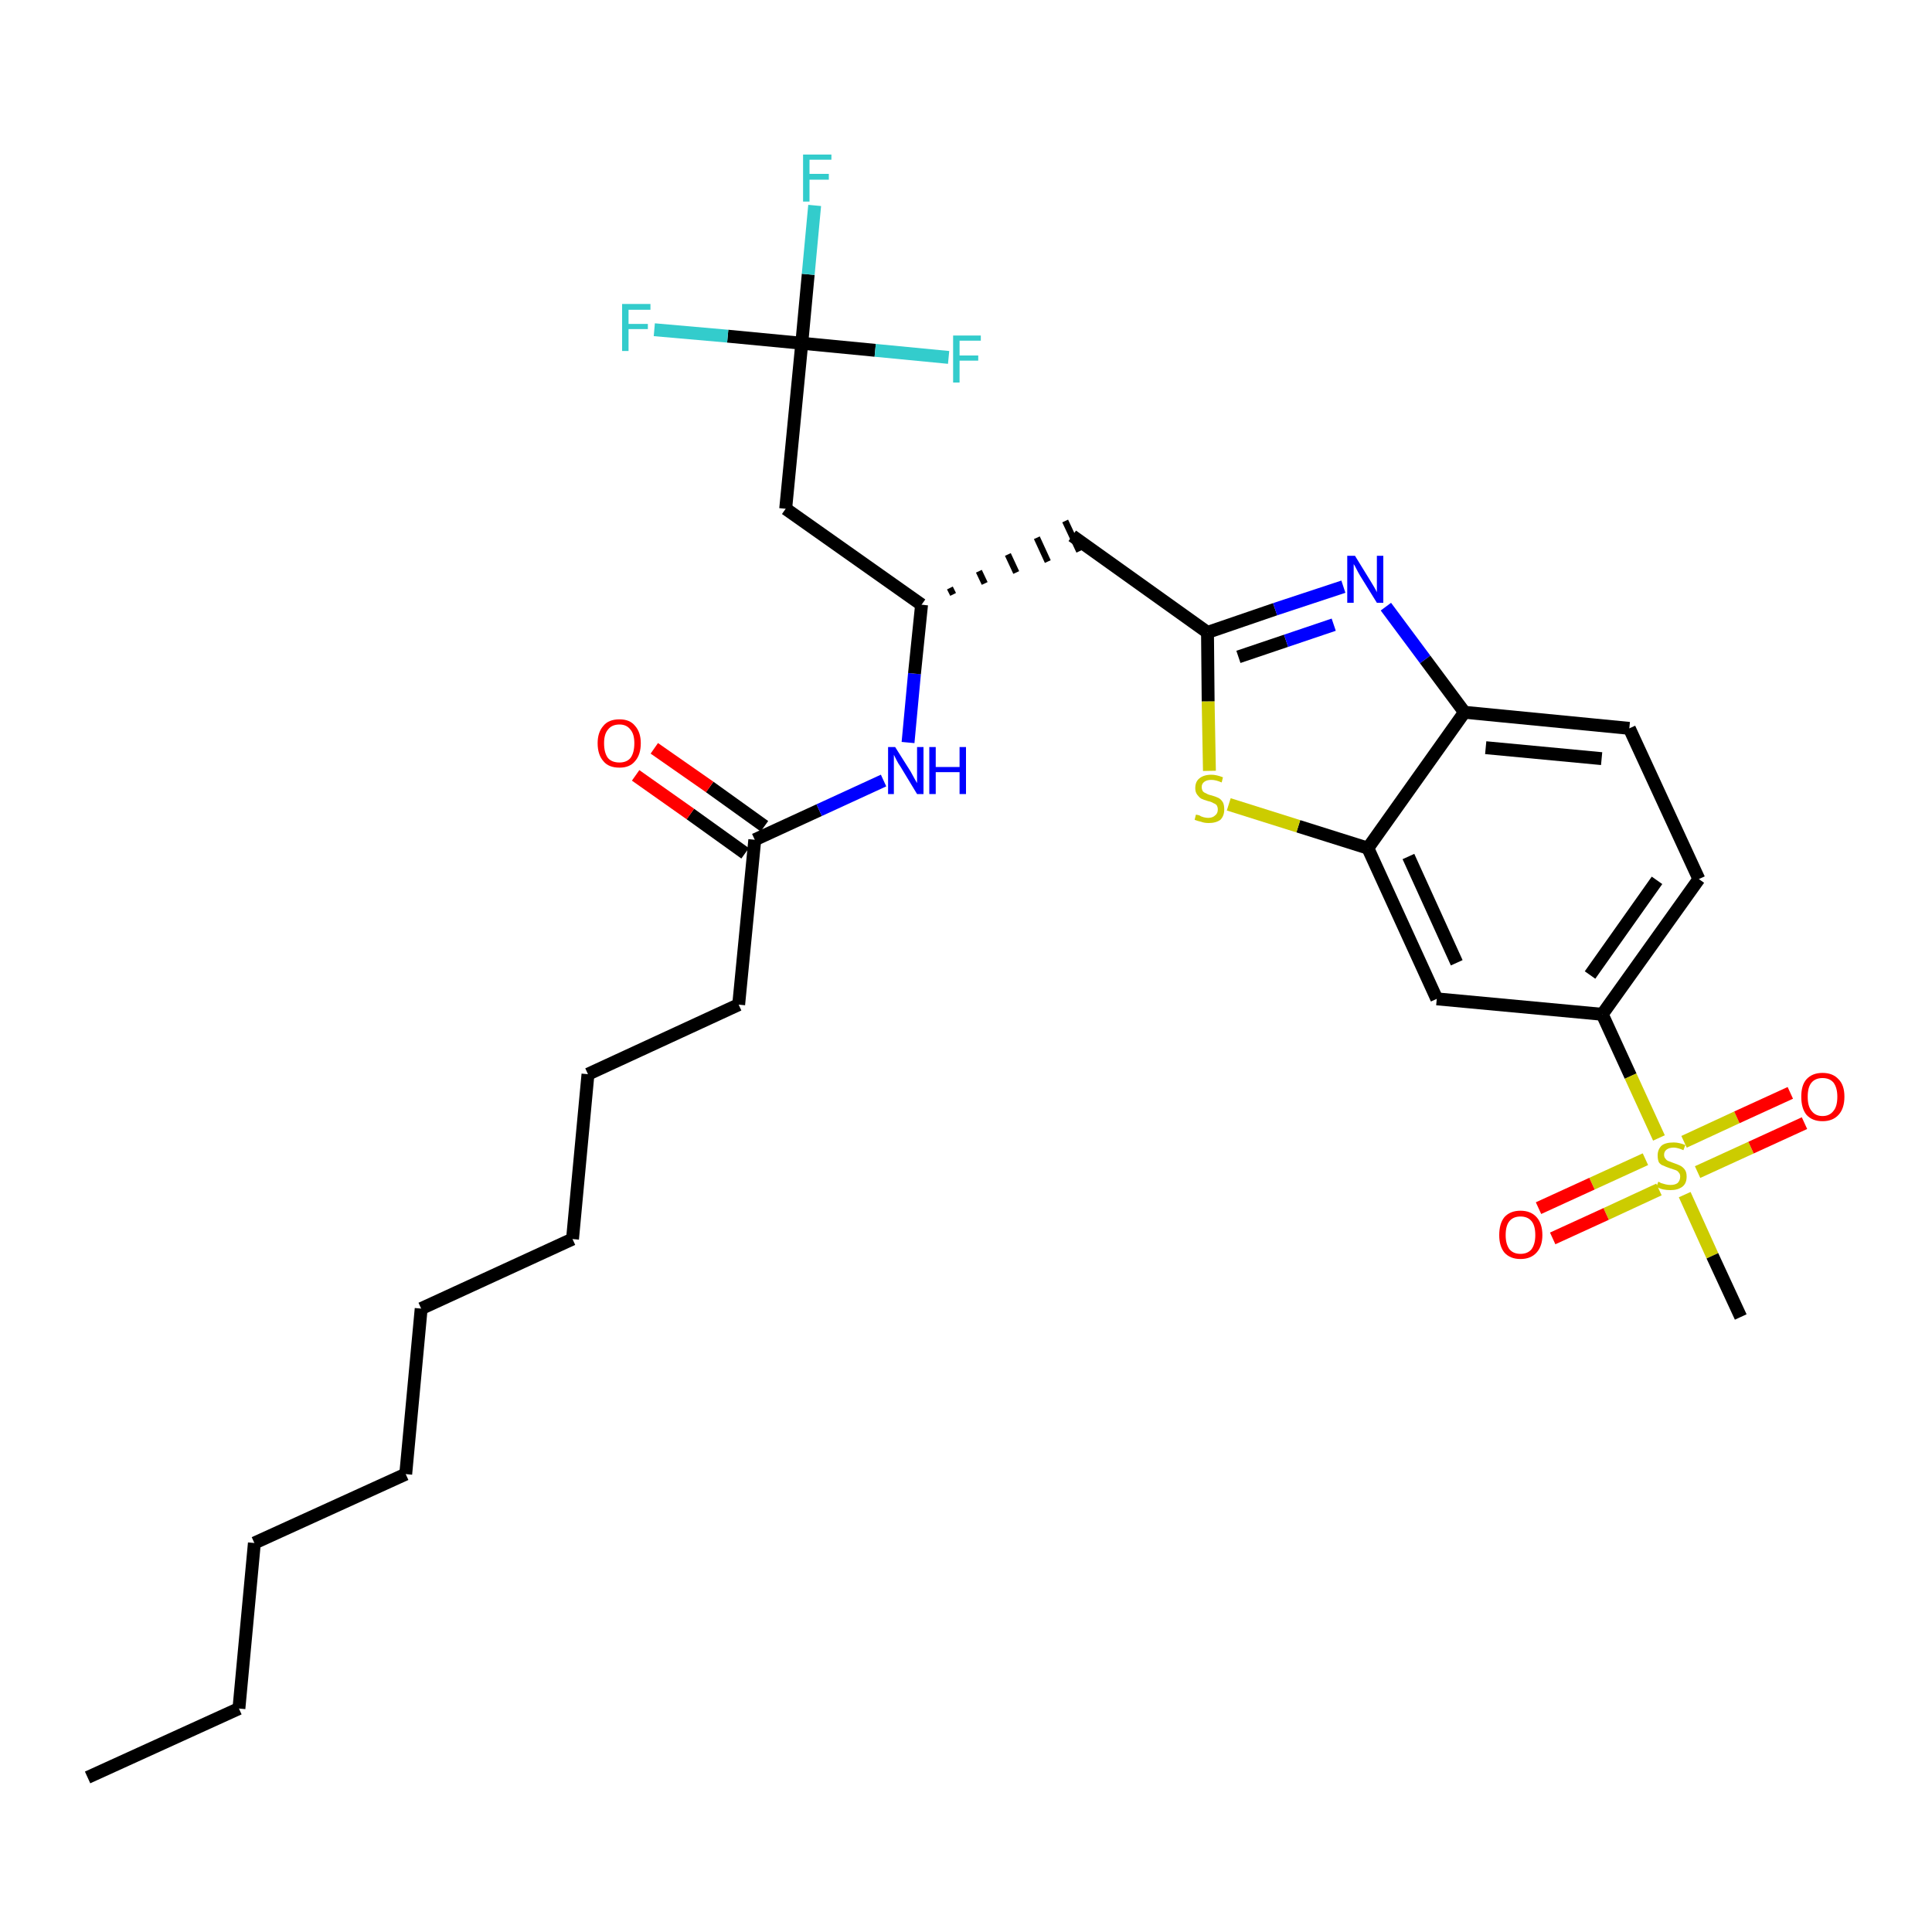 <?xml version='1.0' encoding='iso-8859-1'?>
<svg version='1.1' baseProfile='full'
              xmlns='http://www.w3.org/2000/svg'
                      xmlns:rdkit='http://www.rdkit.org/xml'
                      xmlns:xlink='http://www.w3.org/1999/xlink'
                  xml:space='preserve'
width='300px' height='300px' viewBox='0 0 300 300'>
<!-- END OF HEADER -->
<path class='bond-0 atom-0 atom-1' d='M 13.6,276.0 L 37.1,265.3' style='fill:none;fill-rule:evenodd;stroke:#000000;stroke-width:2.0px;stroke-linecap:butt;stroke-linejoin:miter;stroke-opacity:1' />
<path class='bond-1 atom-1 atom-2' d='M 37.1,265.3 L 39.5,239.6' style='fill:none;fill-rule:evenodd;stroke:#000000;stroke-width:2.0px;stroke-linecap:butt;stroke-linejoin:miter;stroke-opacity:1' />
<path class='bond-2 atom-2 atom-3' d='M 39.5,239.6 L 63.0,228.9' style='fill:none;fill-rule:evenodd;stroke:#000000;stroke-width:2.0px;stroke-linecap:butt;stroke-linejoin:miter;stroke-opacity:1' />
<path class='bond-3 atom-3 atom-4' d='M 63.0,228.9 L 65.4,203.2' style='fill:none;fill-rule:evenodd;stroke:#000000;stroke-width:2.0px;stroke-linecap:butt;stroke-linejoin:miter;stroke-opacity:1' />
<path class='bond-4 atom-4 atom-5' d='M 65.4,203.2 L 88.9,192.4' style='fill:none;fill-rule:evenodd;stroke:#000000;stroke-width:2.0px;stroke-linecap:butt;stroke-linejoin:miter;stroke-opacity:1' />
<path class='bond-5 atom-5 atom-6' d='M 88.9,192.4 L 91.3,166.8' style='fill:none;fill-rule:evenodd;stroke:#000000;stroke-width:2.0px;stroke-linecap:butt;stroke-linejoin:miter;stroke-opacity:1' />
<path class='bond-6 atom-6 atom-7' d='M 91.3,166.8 L 114.7,156.0' style='fill:none;fill-rule:evenodd;stroke:#000000;stroke-width:2.0px;stroke-linecap:butt;stroke-linejoin:miter;stroke-opacity:1' />
<path class='bond-7 atom-7 atom-8' d='M 114.7,156.0 L 117.2,130.4' style='fill:none;fill-rule:evenodd;stroke:#000000;stroke-width:2.0px;stroke-linecap:butt;stroke-linejoin:miter;stroke-opacity:1' />
<path class='bond-8 atom-8 atom-9' d='M 118.7,128.3 L 110.2,122.2' style='fill:none;fill-rule:evenodd;stroke:#000000;stroke-width:2.0px;stroke-linecap:butt;stroke-linejoin:miter;stroke-opacity:1' />
<path class='bond-8 atom-8 atom-9' d='M 110.2,122.2 L 101.6,116.2' style='fill:none;fill-rule:evenodd;stroke:#FF0000;stroke-width:2.0px;stroke-linecap:butt;stroke-linejoin:miter;stroke-opacity:1' />
<path class='bond-8 atom-8 atom-9' d='M 115.7,132.5 L 107.2,126.4' style='fill:none;fill-rule:evenodd;stroke:#000000;stroke-width:2.0px;stroke-linecap:butt;stroke-linejoin:miter;stroke-opacity:1' />
<path class='bond-8 atom-8 atom-9' d='M 107.2,126.4 L 98.7,120.4' style='fill:none;fill-rule:evenodd;stroke:#FF0000;stroke-width:2.0px;stroke-linecap:butt;stroke-linejoin:miter;stroke-opacity:1' />
<path class='bond-9 atom-8 atom-10' d='M 117.2,130.4 L 127.2,125.8' style='fill:none;fill-rule:evenodd;stroke:#000000;stroke-width:2.0px;stroke-linecap:butt;stroke-linejoin:miter;stroke-opacity:1' />
<path class='bond-9 atom-8 atom-10' d='M 127.2,125.8 L 137.2,121.2' style='fill:none;fill-rule:evenodd;stroke:#0000FF;stroke-width:2.0px;stroke-linecap:butt;stroke-linejoin:miter;stroke-opacity:1' />
<path class='bond-10 atom-10 atom-11' d='M 141.0,115.3 L 142.0,104.6' style='fill:none;fill-rule:evenodd;stroke:#0000FF;stroke-width:2.0px;stroke-linecap:butt;stroke-linejoin:miter;stroke-opacity:1' />
<path class='bond-10 atom-10 atom-11' d='M 142.0,104.6 L 143.1,93.9' style='fill:none;fill-rule:evenodd;stroke:#000000;stroke-width:2.0px;stroke-linecap:butt;stroke-linejoin:miter;stroke-opacity:1' />
<path class='bond-11 atom-11 atom-12' d='M 148.0,92.3 L 147.5,91.3' style='fill:none;fill-rule:evenodd;stroke:#000000;stroke-width:1.0px;stroke-linecap:butt;stroke-linejoin:miter;stroke-opacity:1' />
<path class='bond-11 atom-11 atom-12' d='M 152.9,90.6 L 152.0,88.7' style='fill:none;fill-rule:evenodd;stroke:#000000;stroke-width:1.0px;stroke-linecap:butt;stroke-linejoin:miter;stroke-opacity:1' />
<path class='bond-11 atom-11 atom-12' d='M 157.8,88.9 L 156.5,86.1' style='fill:none;fill-rule:evenodd;stroke:#000000;stroke-width:1.0px;stroke-linecap:butt;stroke-linejoin:miter;stroke-opacity:1' />
<path class='bond-11 atom-11 atom-12' d='M 162.7,87.2 L 161.0,83.5' style='fill:none;fill-rule:evenodd;stroke:#000000;stroke-width:1.0px;stroke-linecap:butt;stroke-linejoin:miter;stroke-opacity:1' />
<path class='bond-11 atom-11 atom-12' d='M 167.6,85.6 L 165.4,80.9' style='fill:none;fill-rule:evenodd;stroke:#000000;stroke-width:1.0px;stroke-linecap:butt;stroke-linejoin:miter;stroke-opacity:1' />
<path class='bond-25 atom-11 atom-26' d='M 143.1,93.9 L 122.0,79.0' style='fill:none;fill-rule:evenodd;stroke:#000000;stroke-width:2.0px;stroke-linecap:butt;stroke-linejoin:miter;stroke-opacity:1' />
<path class='bond-12 atom-12 atom-13' d='M 166.5,83.2 L 187.5,98.2' style='fill:none;fill-rule:evenodd;stroke:#000000;stroke-width:2.0px;stroke-linecap:butt;stroke-linejoin:miter;stroke-opacity:1' />
<path class='bond-13 atom-13 atom-14' d='M 187.5,98.2 L 198.0,94.6' style='fill:none;fill-rule:evenodd;stroke:#000000;stroke-width:2.0px;stroke-linecap:butt;stroke-linejoin:miter;stroke-opacity:1' />
<path class='bond-13 atom-13 atom-14' d='M 198.0,94.6 L 208.6,91.1' style='fill:none;fill-rule:evenodd;stroke:#0000FF;stroke-width:2.0px;stroke-linecap:butt;stroke-linejoin:miter;stroke-opacity:1' />
<path class='bond-13 atom-13 atom-14' d='M 192.3,102.0 L 199.7,99.5' style='fill:none;fill-rule:evenodd;stroke:#000000;stroke-width:2.0px;stroke-linecap:butt;stroke-linejoin:miter;stroke-opacity:1' />
<path class='bond-13 atom-13 atom-14' d='M 199.7,99.5 L 207.1,97.0' style='fill:none;fill-rule:evenodd;stroke:#0000FF;stroke-width:2.0px;stroke-linecap:butt;stroke-linejoin:miter;stroke-opacity:1' />
<path class='bond-30 atom-25 atom-13' d='M 187.8,119.7 L 187.6,108.9' style='fill:none;fill-rule:evenodd;stroke:#CCCC00;stroke-width:2.0px;stroke-linecap:butt;stroke-linejoin:miter;stroke-opacity:1' />
<path class='bond-30 atom-25 atom-13' d='M 187.6,108.9 L 187.5,98.2' style='fill:none;fill-rule:evenodd;stroke:#000000;stroke-width:2.0px;stroke-linecap:butt;stroke-linejoin:miter;stroke-opacity:1' />
<path class='bond-14 atom-14 atom-15' d='M 215.2,94.2 L 221.3,102.4' style='fill:none;fill-rule:evenodd;stroke:#0000FF;stroke-width:2.0px;stroke-linecap:butt;stroke-linejoin:miter;stroke-opacity:1' />
<path class='bond-14 atom-14 atom-15' d='M 221.3,102.4 L 227.4,110.6' style='fill:none;fill-rule:evenodd;stroke:#000000;stroke-width:2.0px;stroke-linecap:butt;stroke-linejoin:miter;stroke-opacity:1' />
<path class='bond-15 atom-15 atom-16' d='M 227.4,110.6 L 253.0,113.1' style='fill:none;fill-rule:evenodd;stroke:#000000;stroke-width:2.0px;stroke-linecap:butt;stroke-linejoin:miter;stroke-opacity:1' />
<path class='bond-15 atom-15 atom-16' d='M 230.7,116.1 L 248.7,117.8' style='fill:none;fill-rule:evenodd;stroke:#000000;stroke-width:2.0px;stroke-linecap:butt;stroke-linejoin:miter;stroke-opacity:1' />
<path class='bond-31 atom-24 atom-15' d='M 212.4,131.7 L 227.4,110.6' style='fill:none;fill-rule:evenodd;stroke:#000000;stroke-width:2.0px;stroke-linecap:butt;stroke-linejoin:miter;stroke-opacity:1' />
<path class='bond-16 atom-16 atom-17' d='M 253.0,113.1 L 263.8,136.5' style='fill:none;fill-rule:evenodd;stroke:#000000;stroke-width:2.0px;stroke-linecap:butt;stroke-linejoin:miter;stroke-opacity:1' />
<path class='bond-17 atom-17 atom-18' d='M 263.8,136.5 L 248.8,157.5' style='fill:none;fill-rule:evenodd;stroke:#000000;stroke-width:2.0px;stroke-linecap:butt;stroke-linejoin:miter;stroke-opacity:1' />
<path class='bond-17 atom-17 atom-18' d='M 257.3,136.7 L 246.9,151.4' style='fill:none;fill-rule:evenodd;stroke:#000000;stroke-width:2.0px;stroke-linecap:butt;stroke-linejoin:miter;stroke-opacity:1' />
<path class='bond-18 atom-18 atom-19' d='M 248.8,157.5 L 253.2,167.1' style='fill:none;fill-rule:evenodd;stroke:#000000;stroke-width:2.0px;stroke-linecap:butt;stroke-linejoin:miter;stroke-opacity:1' />
<path class='bond-18 atom-18 atom-19' d='M 253.2,167.1 L 257.6,176.7' style='fill:none;fill-rule:evenodd;stroke:#CCCC00;stroke-width:2.0px;stroke-linecap:butt;stroke-linejoin:miter;stroke-opacity:1' />
<path class='bond-22 atom-18 atom-23' d='M 248.8,157.5 L 223.1,155.1' style='fill:none;fill-rule:evenodd;stroke:#000000;stroke-width:2.0px;stroke-linecap:butt;stroke-linejoin:miter;stroke-opacity:1' />
<path class='bond-19 atom-19 atom-20' d='M 261.6,185.5 L 265.9,195.0' style='fill:none;fill-rule:evenodd;stroke:#CCCC00;stroke-width:2.0px;stroke-linecap:butt;stroke-linejoin:miter;stroke-opacity:1' />
<path class='bond-19 atom-19 atom-20' d='M 265.9,195.0 L 270.3,204.5' style='fill:none;fill-rule:evenodd;stroke:#000000;stroke-width:2.0px;stroke-linecap:butt;stroke-linejoin:miter;stroke-opacity:1' />
<path class='bond-20 atom-19 atom-21' d='M 263.6,182.0 L 271.9,178.2' style='fill:none;fill-rule:evenodd;stroke:#CCCC00;stroke-width:2.0px;stroke-linecap:butt;stroke-linejoin:miter;stroke-opacity:1' />
<path class='bond-20 atom-19 atom-21' d='M 271.9,178.2 L 280.2,174.4' style='fill:none;fill-rule:evenodd;stroke:#FF0000;stroke-width:2.0px;stroke-linecap:butt;stroke-linejoin:miter;stroke-opacity:1' />
<path class='bond-20 atom-19 atom-21' d='M 261.5,177.3 L 269.7,173.5' style='fill:none;fill-rule:evenodd;stroke:#CCCC00;stroke-width:2.0px;stroke-linecap:butt;stroke-linejoin:miter;stroke-opacity:1' />
<path class='bond-20 atom-19 atom-21' d='M 269.7,173.5 L 278.0,169.7' style='fill:none;fill-rule:evenodd;stroke:#FF0000;stroke-width:2.0px;stroke-linecap:butt;stroke-linejoin:miter;stroke-opacity:1' />
<path class='bond-21 atom-19 atom-22' d='M 255.5,180.0 L 247.2,183.8' style='fill:none;fill-rule:evenodd;stroke:#CCCC00;stroke-width:2.0px;stroke-linecap:butt;stroke-linejoin:miter;stroke-opacity:1' />
<path class='bond-21 atom-19 atom-22' d='M 247.2,183.8 L 238.9,187.6' style='fill:none;fill-rule:evenodd;stroke:#FF0000;stroke-width:2.0px;stroke-linecap:butt;stroke-linejoin:miter;stroke-opacity:1' />
<path class='bond-21 atom-19 atom-22' d='M 257.6,184.7 L 249.4,188.5' style='fill:none;fill-rule:evenodd;stroke:#CCCC00;stroke-width:2.0px;stroke-linecap:butt;stroke-linejoin:miter;stroke-opacity:1' />
<path class='bond-21 atom-19 atom-22' d='M 249.4,188.5 L 241.1,192.3' style='fill:none;fill-rule:evenodd;stroke:#FF0000;stroke-width:2.0px;stroke-linecap:butt;stroke-linejoin:miter;stroke-opacity:1' />
<path class='bond-23 atom-23 atom-24' d='M 223.1,155.1 L 212.4,131.7' style='fill:none;fill-rule:evenodd;stroke:#000000;stroke-width:2.0px;stroke-linecap:butt;stroke-linejoin:miter;stroke-opacity:1' />
<path class='bond-23 atom-23 atom-24' d='M 226.2,149.5 L 218.7,133.0' style='fill:none;fill-rule:evenodd;stroke:#000000;stroke-width:2.0px;stroke-linecap:butt;stroke-linejoin:miter;stroke-opacity:1' />
<path class='bond-24 atom-24 atom-25' d='M 212.4,131.7 L 201.6,128.3' style='fill:none;fill-rule:evenodd;stroke:#000000;stroke-width:2.0px;stroke-linecap:butt;stroke-linejoin:miter;stroke-opacity:1' />
<path class='bond-24 atom-24 atom-25' d='M 201.6,128.3 L 190.8,124.9' style='fill:none;fill-rule:evenodd;stroke:#CCCC00;stroke-width:2.0px;stroke-linecap:butt;stroke-linejoin:miter;stroke-opacity:1' />
<path class='bond-26 atom-26 atom-27' d='M 122.0,79.0 L 124.5,53.3' style='fill:none;fill-rule:evenodd;stroke:#000000;stroke-width:2.0px;stroke-linecap:butt;stroke-linejoin:miter;stroke-opacity:1' />
<path class='bond-27 atom-27 atom-28' d='M 124.5,53.3 L 125.5,42.6' style='fill:none;fill-rule:evenodd;stroke:#000000;stroke-width:2.0px;stroke-linecap:butt;stroke-linejoin:miter;stroke-opacity:1' />
<path class='bond-27 atom-27 atom-28' d='M 125.5,42.6 L 126.5,31.9' style='fill:none;fill-rule:evenodd;stroke:#33CCCC;stroke-width:2.0px;stroke-linecap:butt;stroke-linejoin:miter;stroke-opacity:1' />
<path class='bond-28 atom-27 atom-29' d='M 124.5,53.3 L 113.0,52.2' style='fill:none;fill-rule:evenodd;stroke:#000000;stroke-width:2.0px;stroke-linecap:butt;stroke-linejoin:miter;stroke-opacity:1' />
<path class='bond-28 atom-27 atom-29' d='M 113.0,52.2 L 101.6,51.2' style='fill:none;fill-rule:evenodd;stroke:#33CCCC;stroke-width:2.0px;stroke-linecap:butt;stroke-linejoin:miter;stroke-opacity:1' />
<path class='bond-29 atom-27 atom-30' d='M 124.5,53.3 L 135.9,54.4' style='fill:none;fill-rule:evenodd;stroke:#000000;stroke-width:2.0px;stroke-linecap:butt;stroke-linejoin:miter;stroke-opacity:1' />
<path class='bond-29 atom-27 atom-30' d='M 135.9,54.4 L 147.3,55.5' style='fill:none;fill-rule:evenodd;stroke:#33CCCC;stroke-width:2.0px;stroke-linecap:butt;stroke-linejoin:miter;stroke-opacity:1' />
<path  class='atom-9' d='M 92.8 115.4
Q 92.8 113.7, 93.7 112.7
Q 94.5 111.7, 96.2 111.7
Q 97.8 111.7, 98.6 112.7
Q 99.5 113.7, 99.5 115.4
Q 99.5 117.2, 98.6 118.2
Q 97.8 119.2, 96.2 119.2
Q 94.5 119.2, 93.7 118.2
Q 92.8 117.2, 92.8 115.4
M 96.2 118.4
Q 97.3 118.4, 97.9 117.7
Q 98.5 116.9, 98.5 115.4
Q 98.5 114.0, 97.9 113.3
Q 97.3 112.5, 96.2 112.5
Q 95.0 112.5, 94.4 113.3
Q 93.8 114.0, 93.8 115.4
Q 93.8 116.9, 94.4 117.7
Q 95.0 118.4, 96.2 118.4
' fill='#FF0000'/>
<path  class='atom-10' d='M 139.0 116.0
L 141.4 119.8
Q 141.6 120.2, 142.0 120.9
Q 142.4 121.6, 142.4 121.6
L 142.4 116.0
L 143.4 116.0
L 143.4 123.3
L 142.4 123.3
L 139.8 119.0
Q 139.5 118.6, 139.2 118.0
Q 138.9 117.4, 138.8 117.2
L 138.8 123.3
L 137.9 123.3
L 137.9 116.0
L 139.0 116.0
' fill='#0000FF'/>
<path  class='atom-10' d='M 144.3 116.0
L 145.3 116.0
L 145.3 119.1
L 149.0 119.1
L 149.0 116.0
L 150.0 116.0
L 150.0 123.3
L 149.0 123.3
L 149.0 119.9
L 145.3 119.9
L 145.3 123.3
L 144.3 123.3
L 144.3 116.0
' fill='#0000FF'/>
<path  class='atom-14' d='M 210.4 86.3
L 212.8 90.2
Q 213.0 90.5, 213.4 91.2
Q 213.8 91.9, 213.8 92.0
L 213.8 86.3
L 214.8 86.3
L 214.8 93.6
L 213.8 93.6
L 211.2 89.4
Q 210.9 88.9, 210.6 88.3
Q 210.3 87.7, 210.2 87.6
L 210.2 93.6
L 209.2 93.6
L 209.2 86.3
L 210.4 86.3
' fill='#0000FF'/>
<path  class='atom-19' d='M 257.5 183.5
Q 257.6 183.5, 257.9 183.7
Q 258.3 183.8, 258.6 183.9
Q 259.0 184.0, 259.4 184.0
Q 260.1 184.0, 260.5 183.7
Q 260.9 183.3, 260.9 182.7
Q 260.9 182.3, 260.7 182.1
Q 260.5 181.8, 260.2 181.7
Q 259.9 181.6, 259.3 181.4
Q 258.7 181.2, 258.3 181.0
Q 257.9 180.9, 257.6 180.5
Q 257.4 180.1, 257.4 179.4
Q 257.4 178.5, 258.0 177.9
Q 258.6 177.4, 259.9 177.4
Q 260.7 177.4, 261.7 177.8
L 261.4 178.6
Q 260.5 178.2, 259.9 178.2
Q 259.2 178.2, 258.8 178.5
Q 258.4 178.8, 258.4 179.3
Q 258.4 179.7, 258.6 179.9
Q 258.8 180.2, 259.1 180.3
Q 259.4 180.4, 259.9 180.6
Q 260.5 180.8, 260.9 181.0
Q 261.3 181.2, 261.6 181.6
Q 261.9 182.0, 261.9 182.7
Q 261.9 183.8, 261.2 184.3
Q 260.5 184.8, 259.4 184.8
Q 258.8 184.8, 258.3 184.7
Q 257.8 184.6, 257.2 184.3
L 257.5 183.5
' fill='#CCCC00'/>
<path  class='atom-21' d='M 279.7 170.3
Q 279.7 168.5, 280.5 167.6
Q 281.4 166.6, 283.0 166.6
Q 284.6 166.6, 285.5 167.6
Q 286.4 168.5, 286.4 170.3
Q 286.4 172.1, 285.5 173.1
Q 284.6 174.1, 283.0 174.1
Q 281.4 174.1, 280.5 173.1
Q 279.7 172.1, 279.7 170.3
M 283.0 173.3
Q 284.1 173.3, 284.7 172.5
Q 285.3 171.8, 285.3 170.3
Q 285.3 168.9, 284.7 168.1
Q 284.1 167.4, 283.0 167.4
Q 281.9 167.4, 281.3 168.1
Q 280.7 168.8, 280.7 170.3
Q 280.7 171.8, 281.3 172.5
Q 281.9 173.3, 283.0 173.3
' fill='#FF0000'/>
<path  class='atom-22' d='M 232.8 191.8
Q 232.8 190.0, 233.6 189.0
Q 234.5 188.0, 236.1 188.0
Q 237.7 188.0, 238.6 189.0
Q 239.5 190.0, 239.5 191.8
Q 239.5 193.5, 238.6 194.5
Q 237.7 195.5, 236.1 195.5
Q 234.5 195.5, 233.6 194.5
Q 232.8 193.5, 232.8 191.8
M 236.1 194.7
Q 237.2 194.7, 237.8 194.0
Q 238.4 193.2, 238.4 191.8
Q 238.4 190.3, 237.8 189.6
Q 237.2 188.9, 236.1 188.9
Q 235.0 188.9, 234.4 189.6
Q 233.8 190.3, 233.8 191.8
Q 233.8 193.2, 234.4 194.0
Q 235.0 194.7, 236.1 194.7
' fill='#FF0000'/>
<path  class='atom-25' d='M 185.7 126.5
Q 185.8 126.5, 186.2 126.6
Q 186.5 126.8, 186.9 126.9
Q 187.3 127.0, 187.6 127.0
Q 188.3 127.0, 188.7 126.6
Q 189.1 126.3, 189.1 125.7
Q 189.1 125.3, 188.9 125.0
Q 188.7 124.8, 188.4 124.7
Q 188.1 124.5, 187.6 124.4
Q 186.9 124.2, 186.5 124.0
Q 186.2 123.8, 185.9 123.4
Q 185.6 123.0, 185.6 122.4
Q 185.6 121.4, 186.2 120.9
Q 186.9 120.3, 188.1 120.3
Q 188.9 120.3, 189.9 120.7
L 189.7 121.5
Q 188.8 121.1, 188.1 121.1
Q 187.4 121.1, 187.0 121.4
Q 186.6 121.7, 186.6 122.2
Q 186.6 122.6, 186.8 122.9
Q 187.0 123.1, 187.3 123.2
Q 187.6 123.4, 188.1 123.5
Q 188.8 123.7, 189.2 123.9
Q 189.6 124.1, 189.9 124.6
Q 190.1 125.0, 190.1 125.7
Q 190.1 126.7, 189.5 127.3
Q 188.8 127.8, 187.7 127.8
Q 187.0 127.8, 186.5 127.6
Q 186.0 127.5, 185.5 127.3
L 185.7 126.5
' fill='#CCCC00'/>
<path  class='atom-28' d='M 124.7 24.0
L 129.1 24.0
L 129.1 24.8
L 125.7 24.8
L 125.7 27.0
L 128.7 27.0
L 128.7 27.9
L 125.7 27.9
L 125.7 31.3
L 124.7 31.3
L 124.7 24.0
' fill='#33CCCC'/>
<path  class='atom-29' d='M 96.6 47.2
L 101.0 47.2
L 101.0 48.1
L 97.6 48.1
L 97.6 50.3
L 100.6 50.3
L 100.6 51.1
L 97.6 51.1
L 97.6 54.5
L 96.6 54.5
L 96.6 47.2
' fill='#33CCCC'/>
<path  class='atom-30' d='M 148.0 52.1
L 152.3 52.1
L 152.3 52.9
L 149.0 52.9
L 149.0 55.2
L 151.9 55.2
L 151.9 56.0
L 149.0 56.0
L 149.0 59.4
L 148.0 59.4
L 148.0 52.1
' fill='#33CCCC'/>
</svg>

